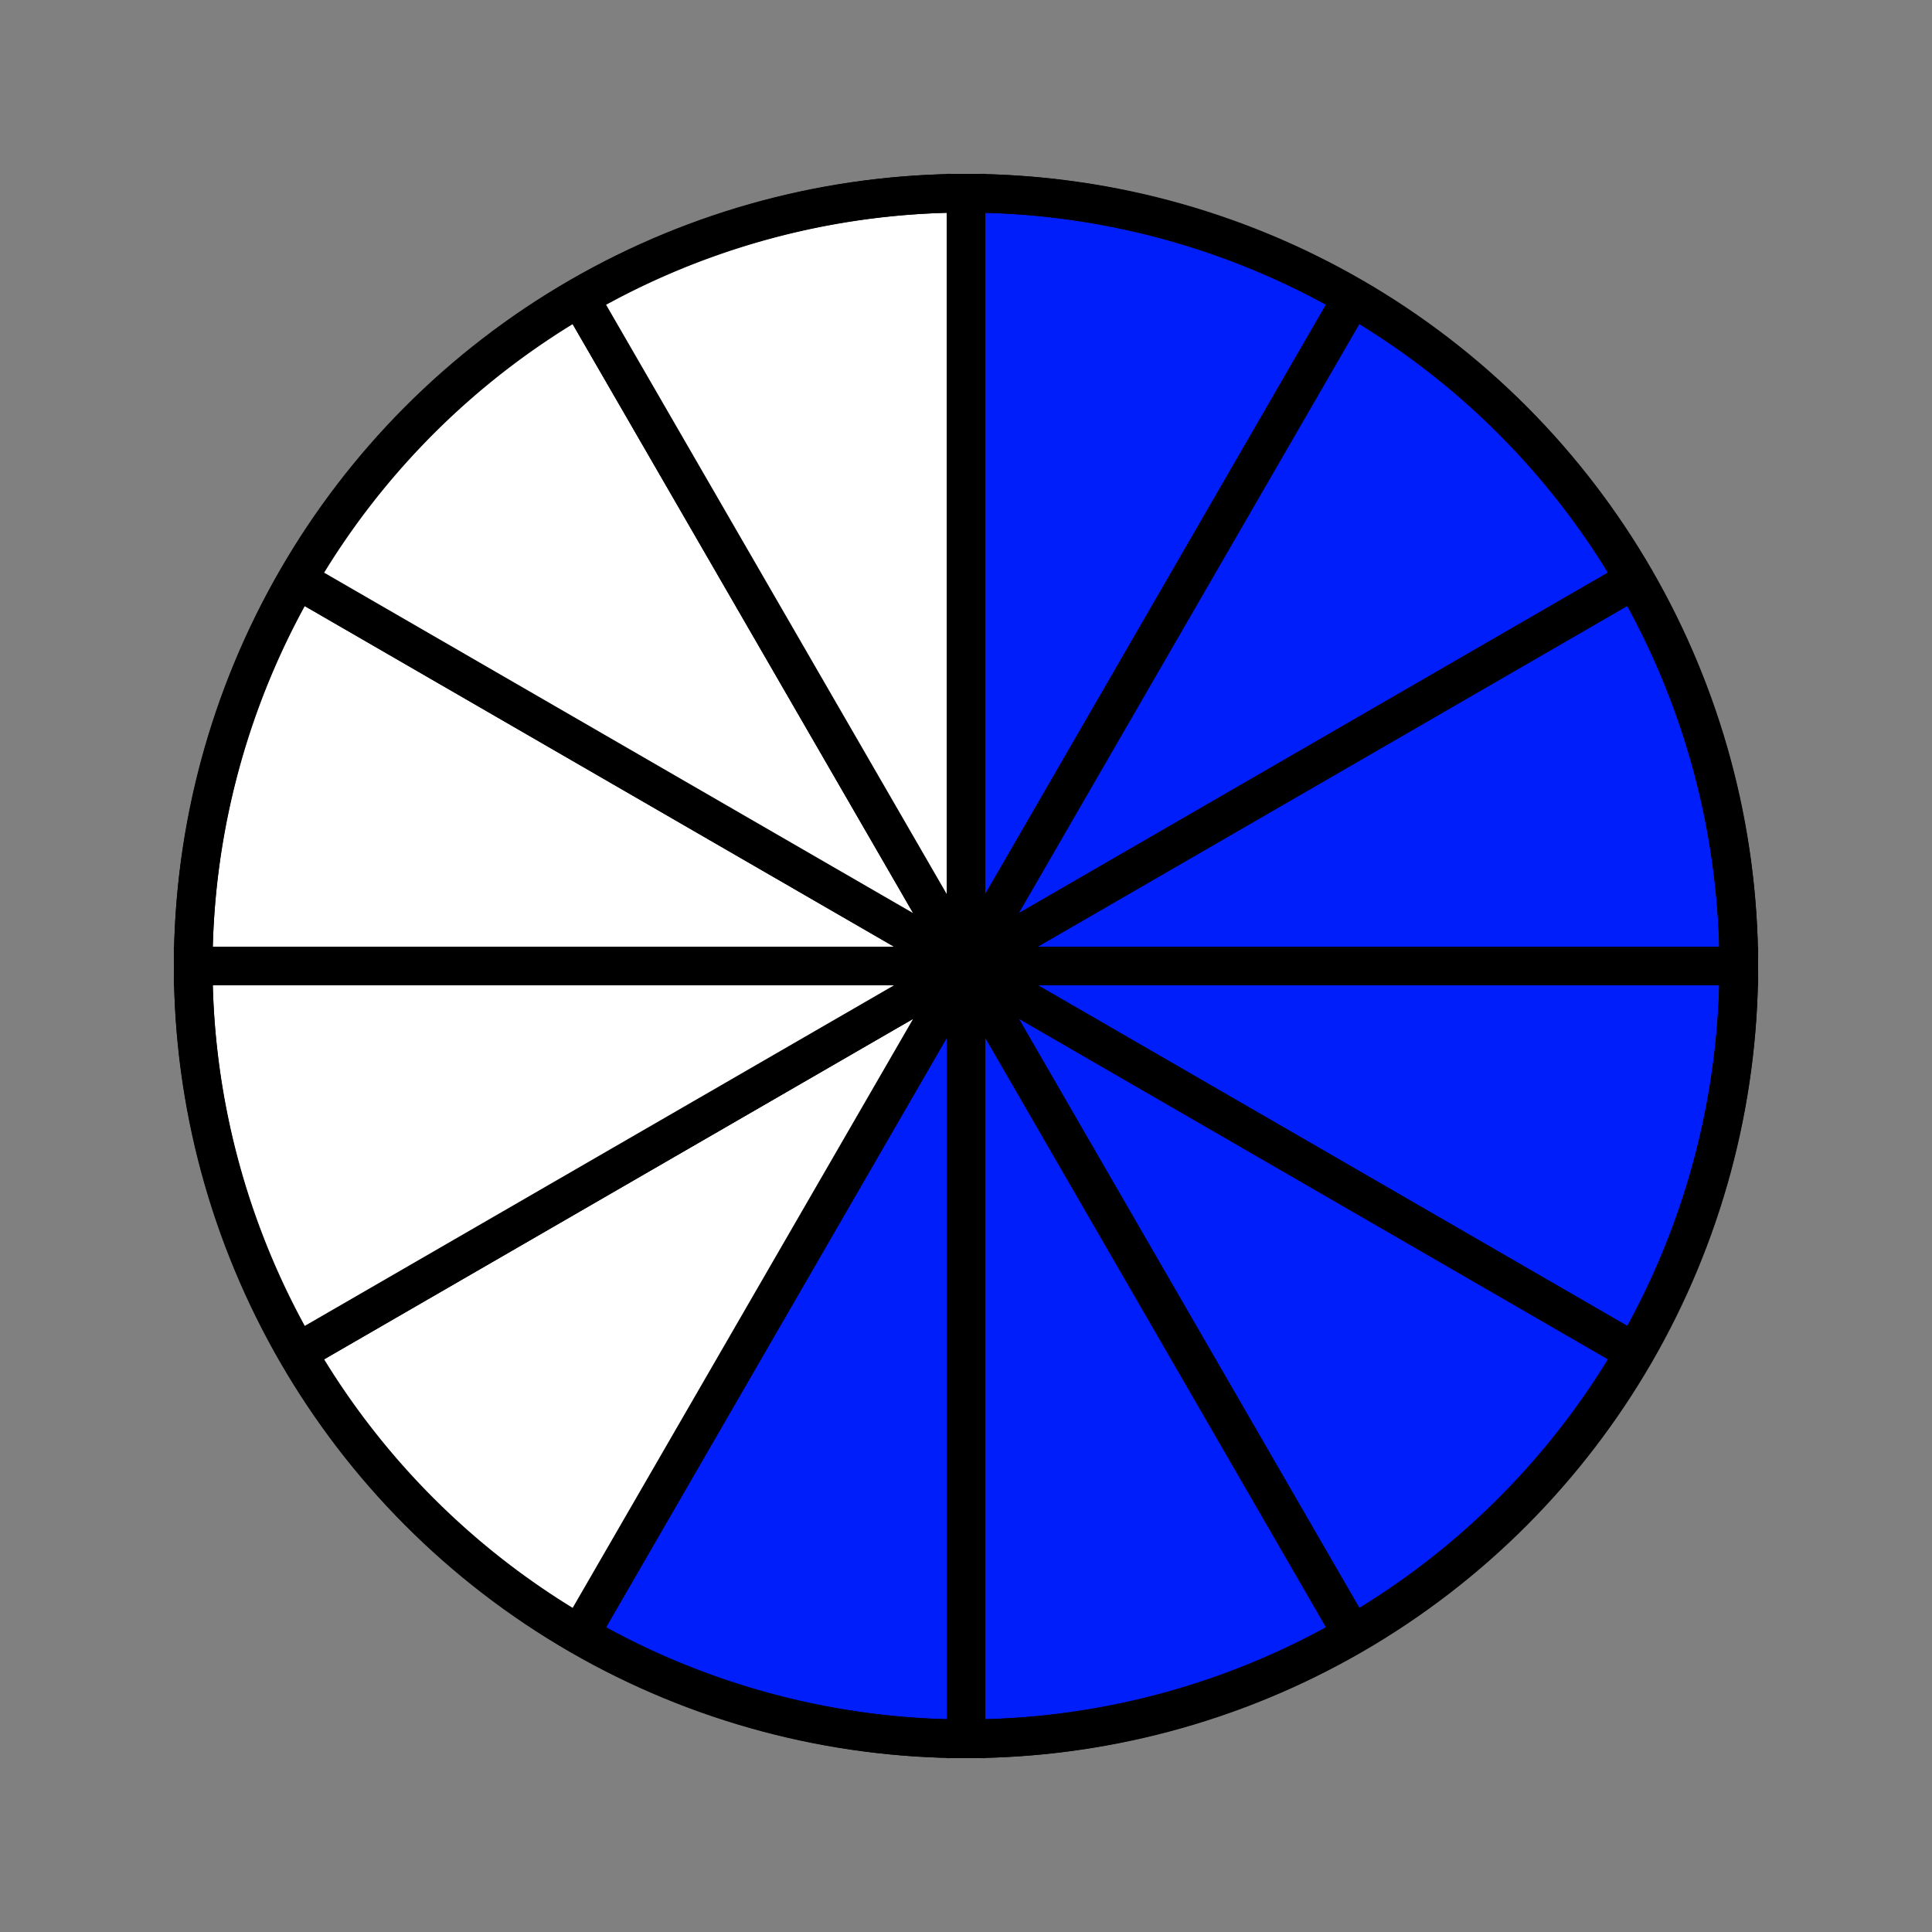 <svg xmlns="http://www.w3.org/2000/svg" xmlns:xlink="http://www.w3.org/1999/xlink" width="100" height="100">
    <rect width="100%" height="100%" fill="#808080" stroke="none"/>
    <style>
        circle {
            stroke: black;
            stroke-width: 2; 
            fill: none;
            
        }
        path {
            stroke: black;
            stroke-width: 2;
            fill: white;
        }
        .fill {fill: #001EFA }
    </style>
    <path d="M50 50 L50 10 A40 40 0 0 1 70 15.4 Z" class="fill" />
    <path d="M50 50 L70 15.4 A40 40 0 0 1 84.6 30 Z" class="fill" />
    <path d="M50 50 L84.6 30 A40 40 0 0 1 90 50 Z" class="fill" />
    <path d="M50 50 L90 50 A40 40 0 0 1 84.6 70 Z" class="fill" />
    <path d="M50 50 L84.6 70 A40 40 0 0 1 70 84.6 Z" class="fill" />
    <path d="M50 50 L70 84.6 A40 40 0 0 1 50 90 Z" class="fill" />
    <path d="M50 50 L50 90 A40 40 0 0 1 30 84.6 Z" class="fill" />
    <path d="M50 50 L30 84.6 A40 40 0 0 1 15.4 70 Z" />
    <path d="M50 50 L15.4 70 A40 40 0 0 1 10 50 Z" />
    <path d="M50 50 L10 50 A40 40 0 0 1 15.4 30 Z" />
    <path d="M50 50 L15.4 30 A40 40 0 0 1 30 15.4 Z" />
    <path d="M50 50 L30 15.4 A40 40 0 0 1 50 10 Z" />
    <circle cx="50" cy="50" r="40" />
</svg>